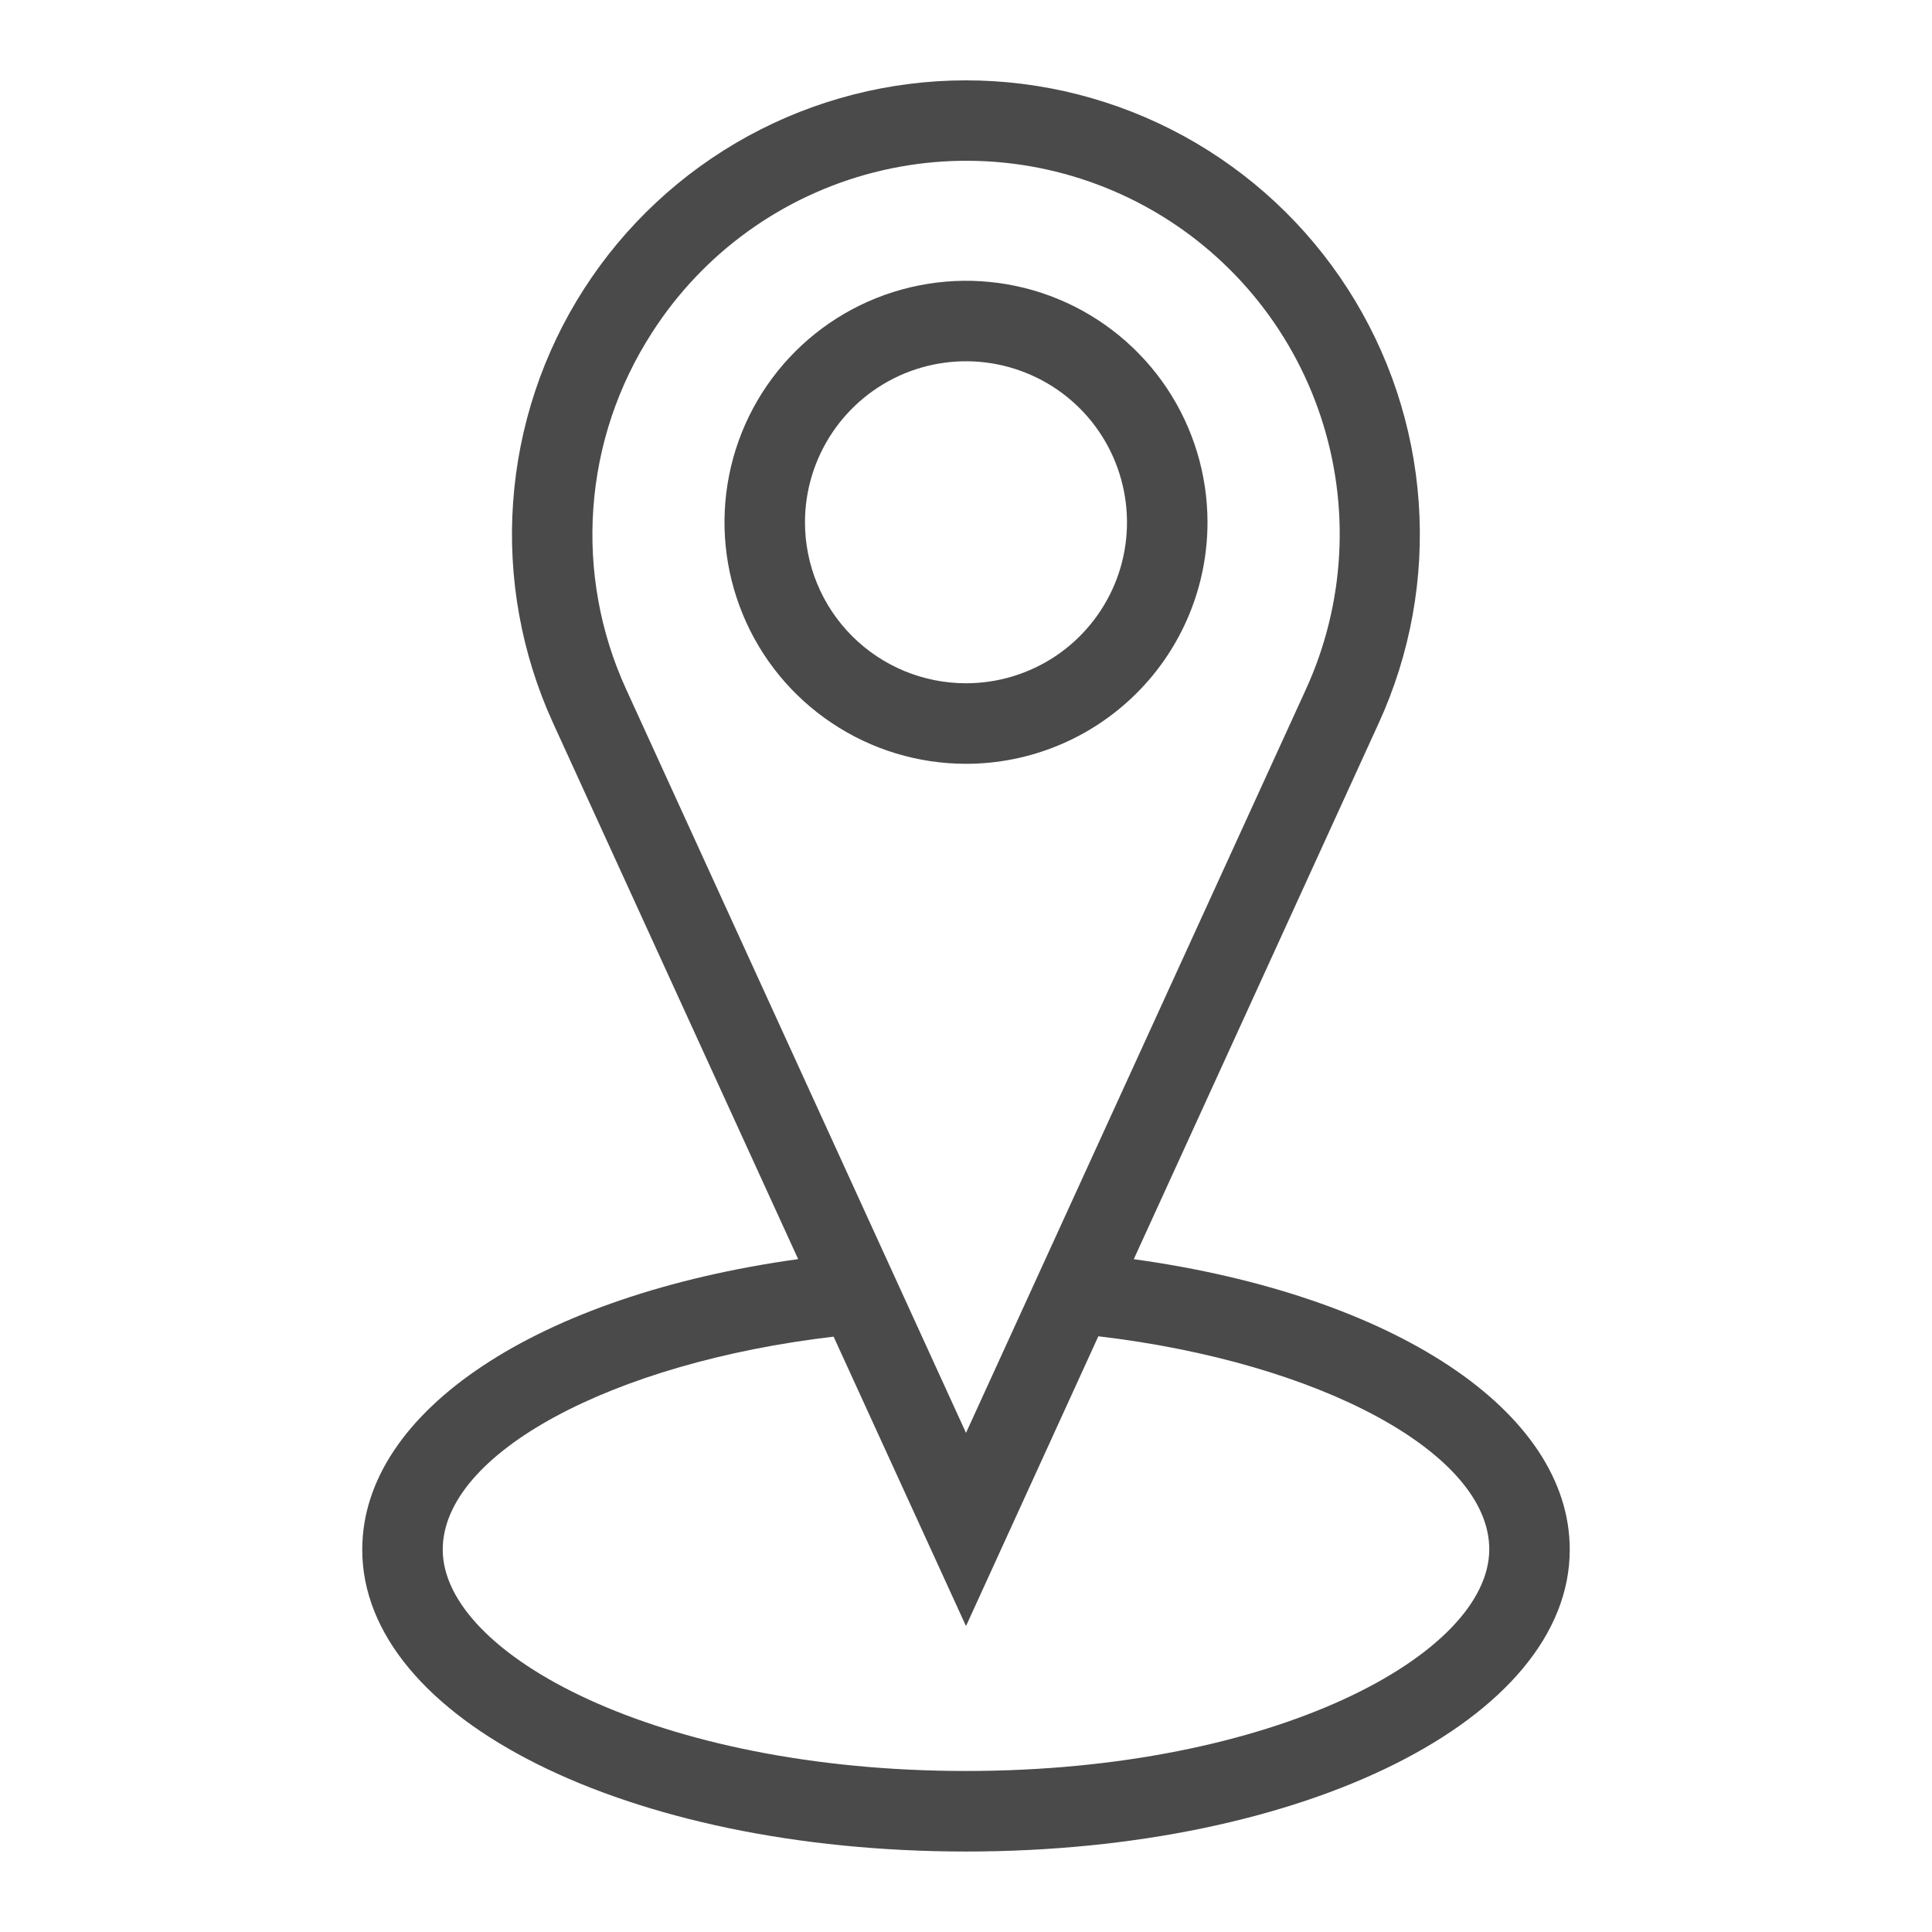 <svg width="32" height="32" viewBox="0 0 32 32" fill="none" xmlns="http://www.w3.org/2000/svg">
<path d="M20 8.651C20 7.86 19.765 7.086 19.326 6.428C18.886 5.771 18.262 5.258 17.531 4.955C16.8 4.652 15.996 4.573 15.22 4.728C14.444 4.882 13.731 5.263 13.172 5.822C12.612 6.382 12.231 7.094 12.077 7.87C11.922 8.646 12.002 9.45 12.305 10.181C12.607 10.912 13.12 11.537 13.778 11.976C14.435 12.416 15.209 12.651 16 12.651C17.061 12.651 18.078 12.229 18.828 11.479C19.579 10.729 20 9.711 20 8.651V8.651ZM13.333 8.651C13.333 8.123 13.49 7.608 13.783 7.169C14.076 6.731 14.492 6.389 14.979 6.187C15.467 5.985 16.003 5.932 16.52 6.035C17.038 6.138 17.513 6.392 17.886 6.765C18.259 7.138 18.512 7.613 18.615 8.13C18.718 8.648 18.666 9.184 18.464 9.671C18.262 10.158 17.92 10.575 17.482 10.868C17.043 11.161 16.527 11.317 16 11.317C15.293 11.317 14.614 11.036 14.114 10.536C13.614 10.036 13.333 9.358 13.333 8.651V8.651Z" fill="#4A4A4A"/>
<path d="M18.779 20.856L22.837 11.975C23.361 10.829 23.588 9.571 23.498 8.315C23.409 7.059 23.005 5.845 22.324 4.786C21.643 3.726 20.707 2.855 19.602 2.251C18.497 1.648 17.258 1.331 15.999 1.331C14.739 1.331 13.5 1.648 12.395 2.251C11.29 2.855 10.354 3.726 9.673 4.786C8.992 5.845 8.589 7.059 8.499 8.315C8.409 9.571 8.637 10.829 9.16 11.975L13.22 20.855C8.924 21.451 6 23.365 6 25.667C6 28.471 10.392 30.667 16 30.667C21.608 30.667 26 28.471 26 25.667C26 23.365 23.075 21.451 18.779 20.856ZM10.8 5.509C11.644 4.192 12.957 3.244 14.473 2.856C15.989 2.468 17.595 2.669 18.969 3.418C20.343 4.168 21.381 5.411 21.874 6.895C22.368 8.38 22.28 9.997 21.629 11.42L16 23.733L10.373 11.421C9.941 10.48 9.753 9.444 9.828 8.411C9.902 7.377 10.237 6.379 10.8 5.509V5.509ZM16 29.333C10.893 29.333 7.333 27.401 7.333 25.667C7.333 24.067 10.145 22.569 13.807 22.139L16 26.933L18.192 22.133C21.855 22.564 24.667 24.067 24.667 25.661C24.667 27.401 21.107 29.333 16 29.333Z" fill="#4A4A4A"/>
</svg>
